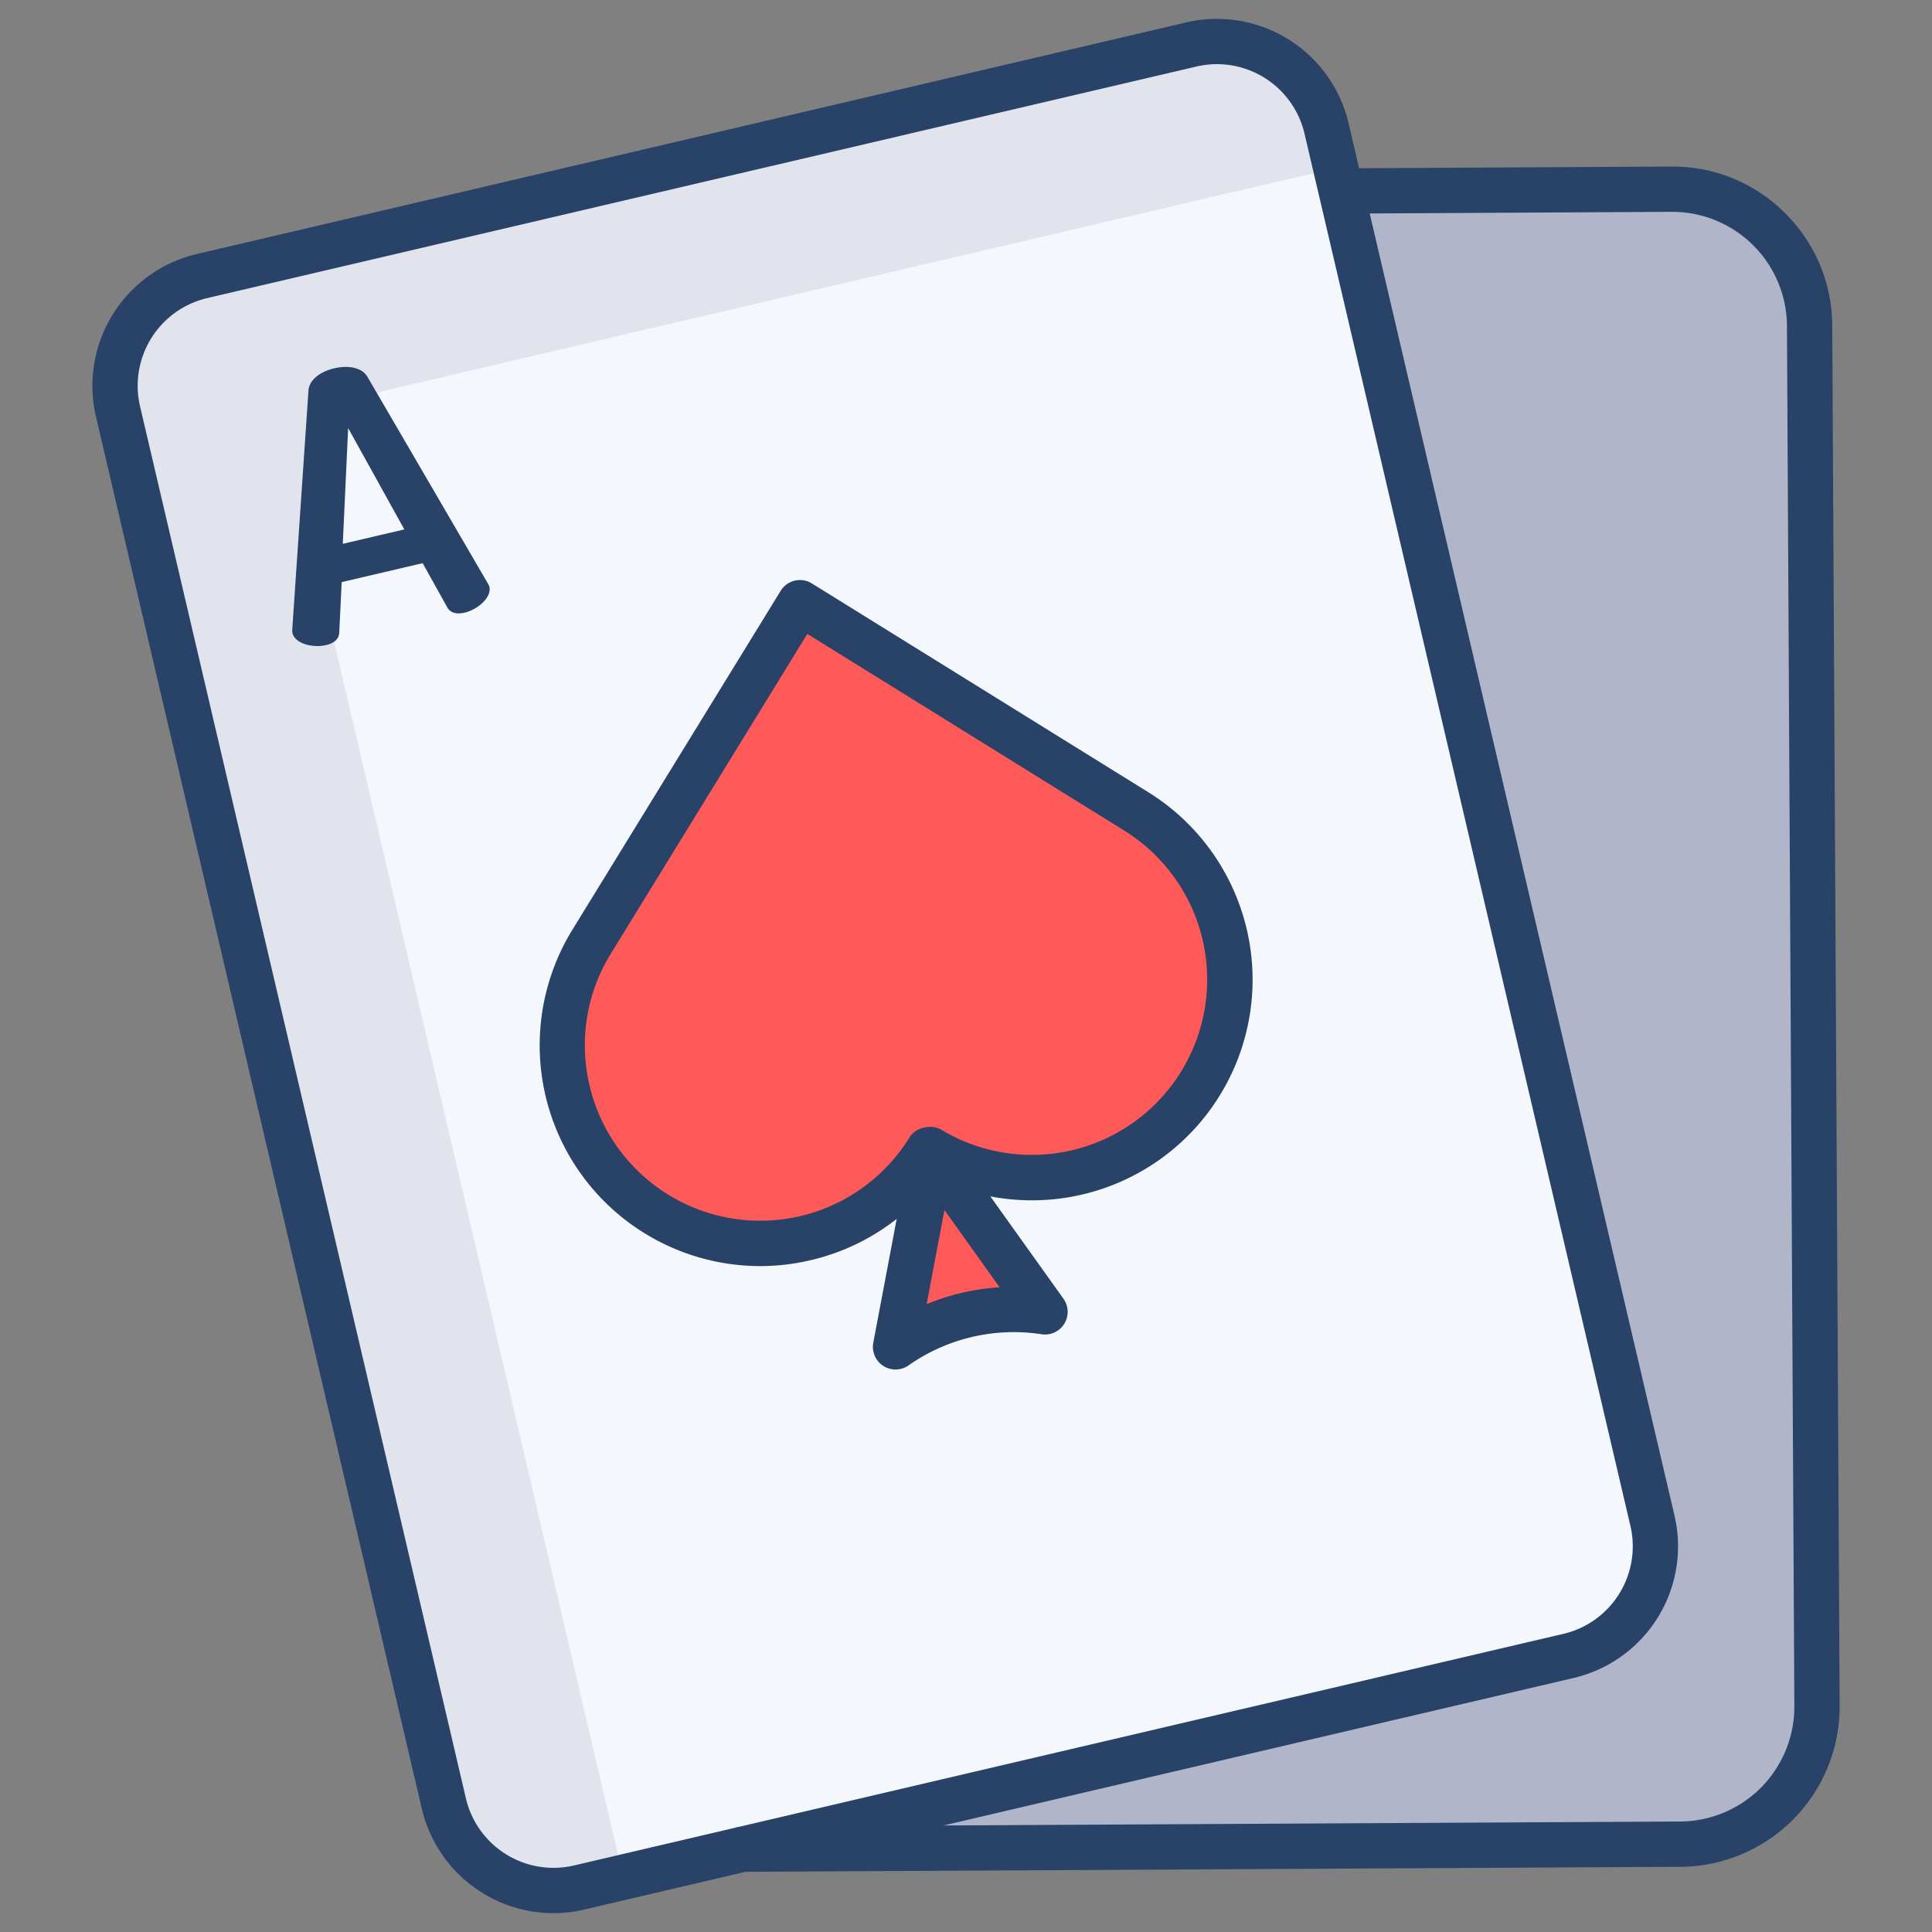 <svg id="Layer_1" height="512" viewBox="0 0 512 512" width="512" xmlns="http://www.w3.org/2000/svg" data-name="Layer 1"><rect x="0" y="0" width="512" height="512" fill="#808080" stroke="none"/><path d="m481.52 452.12a36.4 36.4 0 0 1 -36.21 36.6l-248.42 1.33 218.77-51.21a29.837 29.837 0 0 0 22.25-35.86l-82.47-352.31.27-.06 87.25-.47a36.394 36.394 0 0 1 36.6 36.21z" fill="#b0b5ca"/><path d="m437.91 402.98-86.36-368.94a29.846 29.846 0 0 0 -35.85-22.25l-262.18 61.37a29.837 29.837 0 0 0 -22.25 35.86l86.36 368.94a29.846 29.846 0 0 0 35.85 22.25l262.18-61.37a29.837 29.837 0 0 0 22.25-35.86z" fill="#f4f8fc"/><path d="m247 305.76 29.94 41.9a54.162 54.162 0 0 0 -8.22-.62 54.824 54.824 0 0 0 -31.4 9.89z" fill="#ff5a5a"/><path d="m301.15 215.05a52.459 52.459 0 0 1 -54.63 89.57l-.47.09a52.462 52.462 0 1 1 -89.15-55.33l55.09-89.66z" fill="#ff5a5a"/><path d="m81.27 139.02a29.837 29.837 0 0 1 22.25-35.86l250.485-58.632-2.455-10.488a29.846 29.846 0 0 0 -35.85-22.25l-262.18 61.37a29.837 29.837 0 0 0 -22.25 35.86l86.36 368.94a29.846 29.846 0 0 0 35.85 22.25l11.7-2.738z" fill="#e2e4ed"/><g fill="#284268"><path d="m201.364 335.531a58.94 58.94 0 0 0 13.435-1.56 58.258 58.258 0 0 0 22.833-10.95l-6.2 32.795a6 6 0 0 0 9.335 6.032 48.574 48.574 0 0 1 35.275-8.257 6 6 0 0 0 5.782-9.42l-19.374-27.118a58.476 58.476 0 0 0 41.869-107.106l-89.16-55.327a6 6 0 0 0 -8.276 1.957l-55.083 89.636a58.5 58.5 0 0 0 49.563 89.318zm44.209 10.075 4.715-24.93 14.624 20.47a60.313 60.313 0 0 0 -19.339 4.46zm-89.343-57.972a46.143 46.143 0 0 1 5.78-35.113l51.942-84.527 84.035 52.149a46.461 46.461 0 0 1 -48.378 79.331 5.991 5.991 0 0 0 -4.217-.748l-.474.09a6 6 0 0 0 -3.969 2.73 46.465 46.465 0 0 1 -84.719-13.912z"/><path d="m129.274 154.594-31.882-54.706c-1.5-2.613-5.275-3.113-8.836-2.28-3.467.812-6.627 2.935-6.812 5.943l-4.288 63.173a5.524 5.524 0 0 0 .032.981c.7 3 5.588 4.029 8.868 3.261 2.062-.482 3.5-1.511 3.553-3.4l.643-13.3 21.458-5.022 6.478 11.629c.886 1.67 2.632 1.954 4.694 1.471 3.279-.768 7.179-3.953 6.5-6.859a4.269 4.269 0 0 0 -.408-.891zm-38.429-10.475 1.418-30.675 14.886 26.856z"/><path d="m472.982 56.4a41.97 41.97 0 0 0 -30.052-12.26l-82.75.443-2.787-11.906a35.84 35.84 0 0 0 -43.063-26.727l-262.178 61.372a35.878 35.878 0 0 0 -26.726 43.063l86.363 368.939a35.875 35.875 0 0 0 34.826 27.683 36.132 36.132 0 0 0 8.236-.957l42.727-10 247.767-1.328a42.455 42.455 0 0 0 42.179-42.634l-1.961-365.77a42.124 42.124 0 0 0 -12.581-29.918zm-320.866 437.966a23.835 23.835 0 0 1 -28.643-17.778l-86.364-368.939a23.865 23.865 0 0 1 17.778-28.643l262.177-61.372a24.025 24.025 0 0 1 5.479-.634 23.862 23.862 0 0 1 23.166 18.414l86.362 368.939a23.837 23.837 0 0 1 -17.771 28.641l-218.316 51.106a5.959 5.959 0 0 0 -1.284.3zm293.164-11.645-195.236 1.046 166.985-39.088a35.835 35.835 0 0 0 26.725-43.063l-80.769-345.048 80.009-.429h.168a30.4 30.4 0 0 1 30.4 30.244l1.961 365.768a30.441 30.441 0 0 1 -30.243 30.57z"/></g></svg>